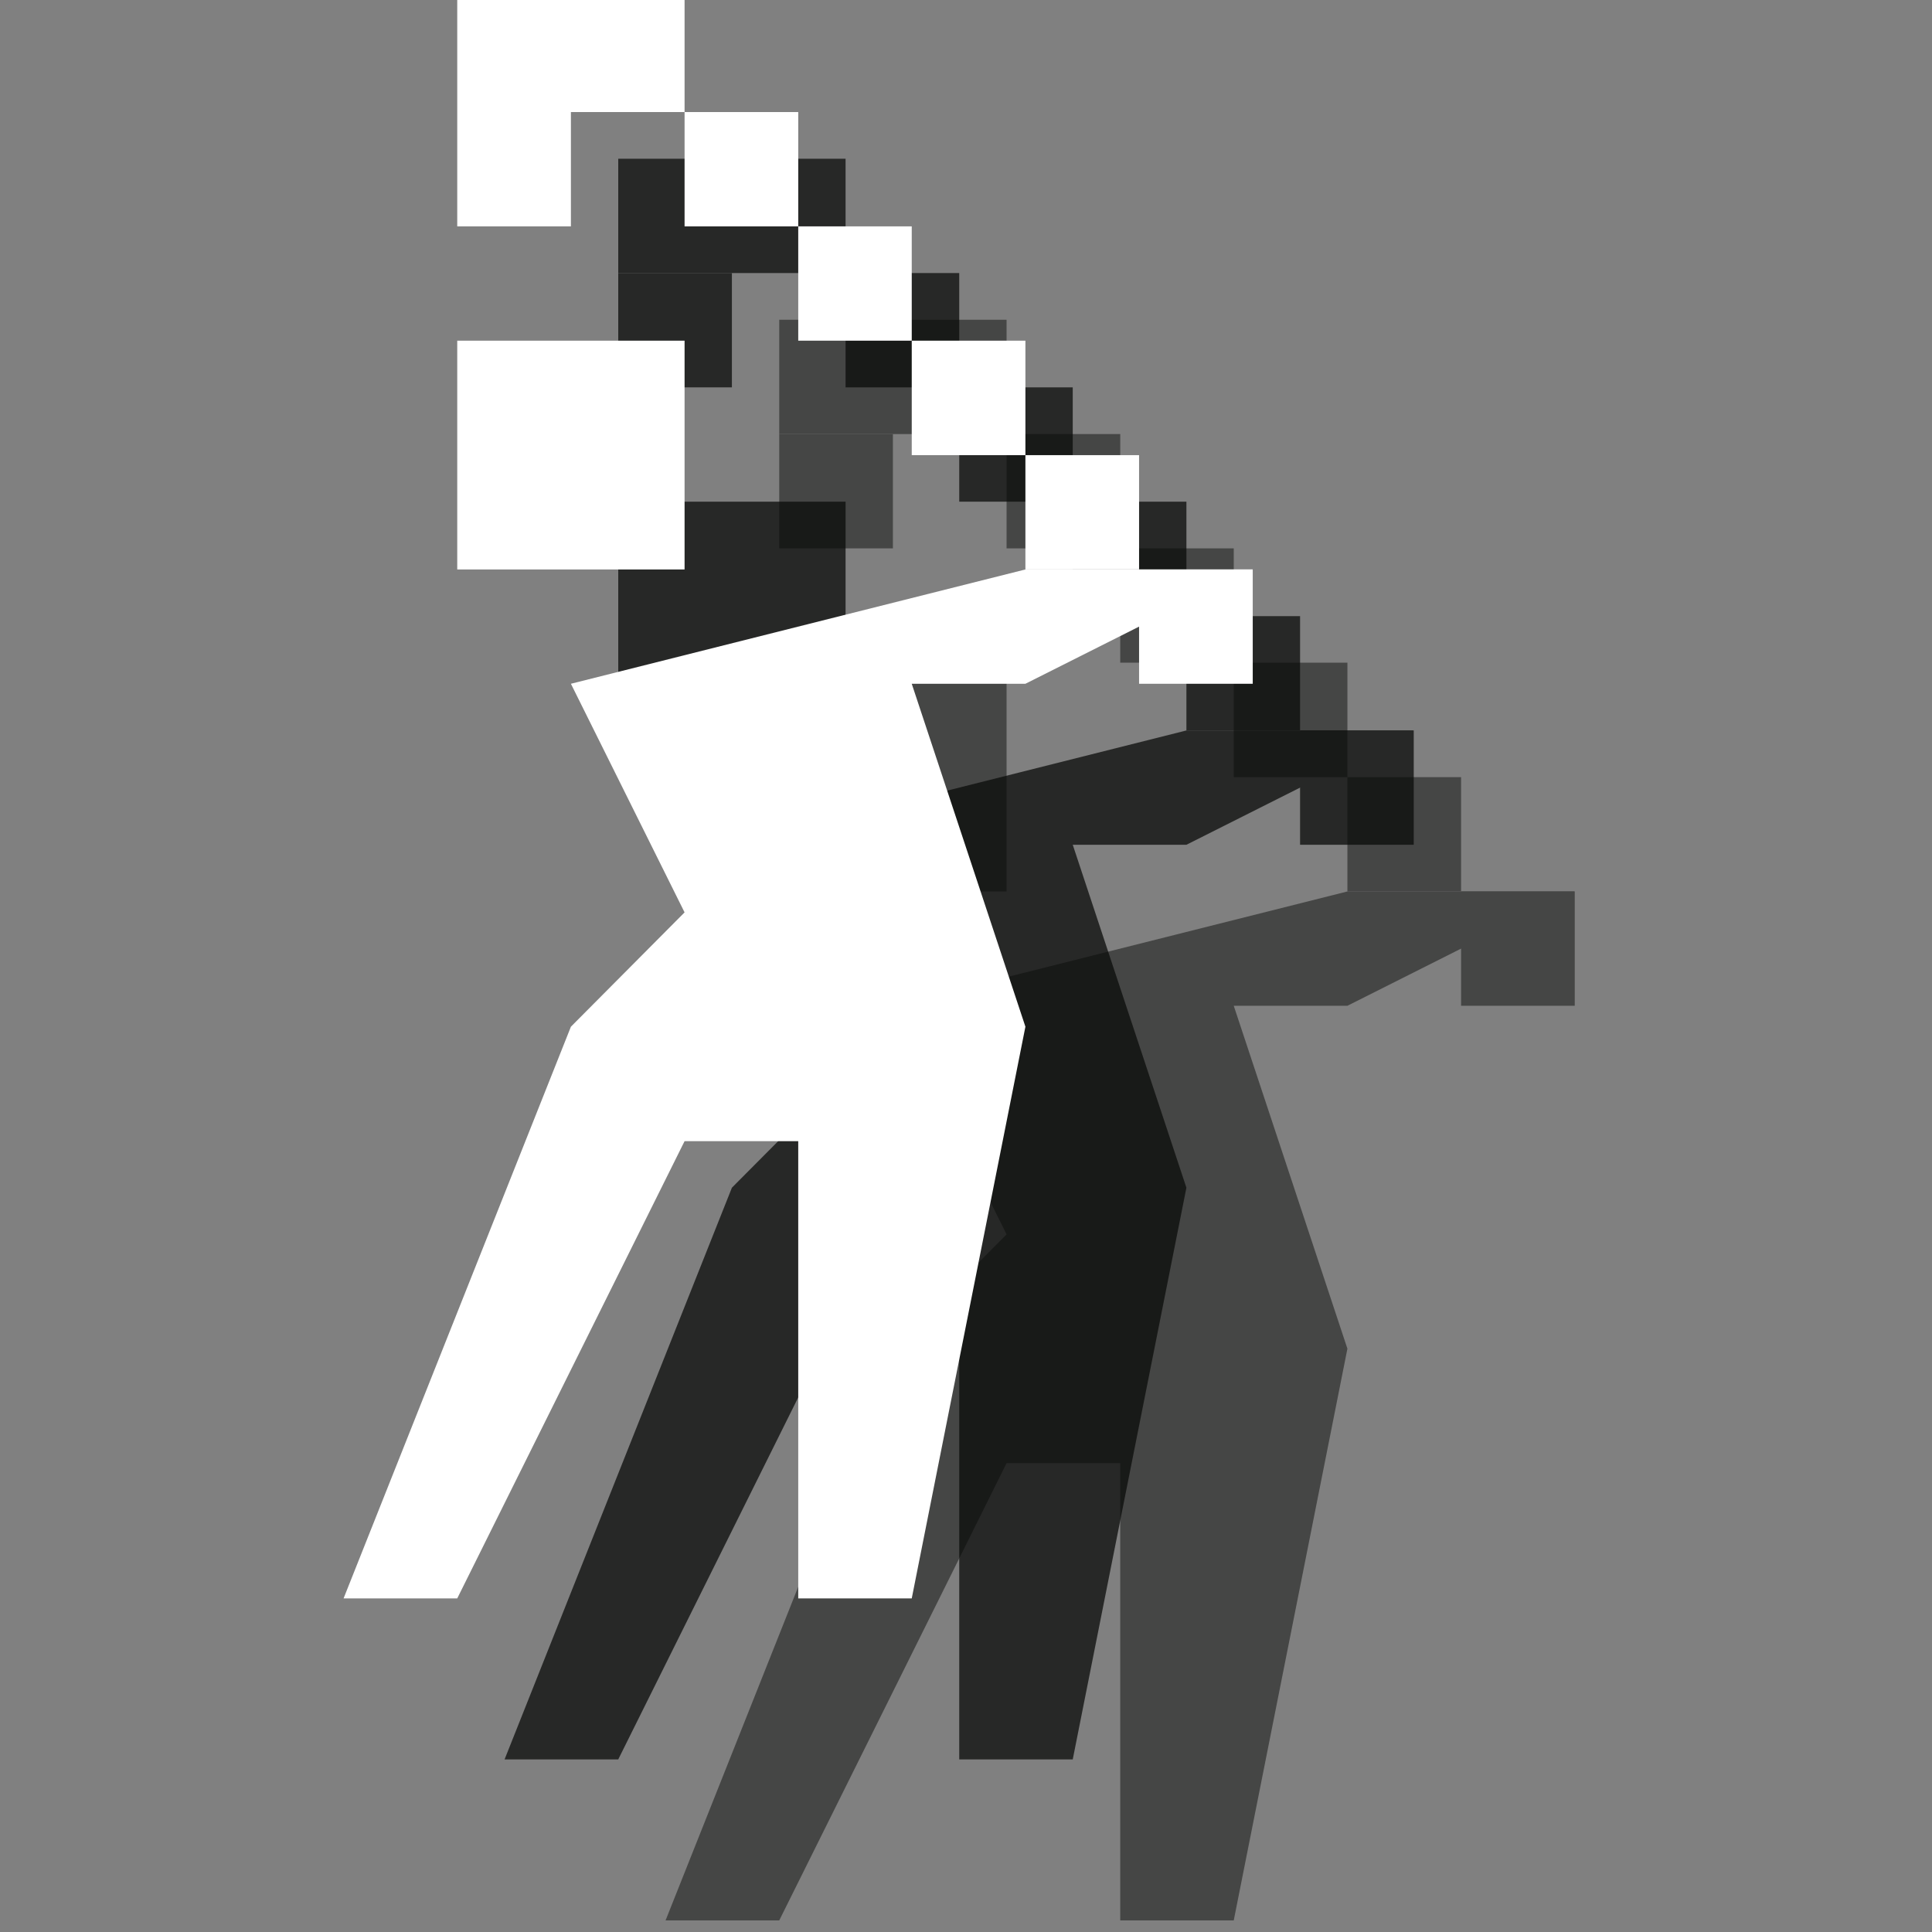 <?xml version="1.0" encoding="UTF-8" standalone="no"?>
<svg width="12px" height="12px" viewBox="0 0 12 12" version="1.1" xmlns="http://www.w3.org/2000/svg" xmlns:xlink="http://www.w3.org/1999/xlink" xmlns:sketch="http://www.bohemiancoding.com/sketch/ns">
    <rect x="0" y="0" width="12" height="12" fill="#808080" stroke="none"/>
    <!-- Generator: Sketch 3.2.2 (9983) - http://www.bohemiancoding.com/sketch -->
    <title>golfing-white-12</title>
    <desc>Created with Sketch.</desc>
    <defs></defs>
    <g id="Page-1" stroke="none" stroke-width="1" fill="none" fill-rule="evenodd" sketch:type="MSPage">
        <g id="Group-+-Group-+-Group" sketch:type="MSLayerGroup" transform="translate(2, -0.5)">
            <g id="Group" transform="translate(2, 2)" fill="#0A0B09" opacity="0.5" sketch:type="MSShapeGroup">
                <path d="M4.369,4.037 L1.546,4.747 L2.252,6.167 L1.546,6.877 L0.134,10.428 L0.84,10.428 L2.252,7.588 L2.958,7.588 L2.958,10.428 L3.663,10.428 L4.369,6.877 L3.663,4.747 L4.369,4.747 L5.781,4.037" id="Fill-212"></path>
                <path d="M0.84,2.616 L2.252,2.616 L2.252,4.037 L0.84,4.037 L0.84,2.616 Z" id="Fill-213"></path>
                <path d="M5.075,4.037 L5.781,4.037 L5.781,4.747 L5.075,4.747 L5.075,4.037 Z" id="Fill-214"></path>
                <path d="M4.369,3.327 L5.075,3.327 L5.075,4.037 L4.369,4.037 L4.369,3.327 Z" id="Fill-215"></path>
                <path d="M3.663,2.616 L4.369,2.616 L4.369,3.327 L3.663,3.327 L3.663,2.616 Z" id="Fill-216"></path>
                <path d="M2.958,1.906 L3.663,1.906 L3.663,2.616 L2.958,2.616 L2.958,1.906 Z" id="Fill-217"></path>
                <path d="M2.252,1.196 L2.958,1.196 L2.958,1.906 L2.252,1.906 L2.252,1.196 Z" id="Fill-218"></path>
                <path d="M0.84,0.486 L2.252,0.486 L2.252,1.196 L0.84,1.196 L0.84,0.486 Z" id="Fill-219"></path>
                <path d="M0.84,1.196 L1.546,1.196 L1.546,1.906 L0.84,1.906 L0.84,1.196 Z" id="Fill-220"></path>
            </g>
            <g id="Group" transform="translate(1, 1)" fill="#0A0B09" opacity="0.75" sketch:type="MSShapeGroup">
                <path d="M4.369,4.037 L1.546,4.747 L2.252,6.167 L1.546,6.877 L0.134,10.428 L0.84,10.428 L2.252,7.588 L2.958,7.588 L2.958,10.428 L3.663,10.428 L4.369,6.877 L3.663,4.747 L4.369,4.747 L5.781,4.037" id="Fill-212"></path>
                <path d="M0.84,2.616 L2.252,2.616 L2.252,4.037 L0.84,4.037 L0.84,2.616 Z" id="Fill-213"></path>
                <path d="M5.075,4.037 L5.781,4.037 L5.781,4.747 L5.075,4.747 L5.075,4.037 Z" id="Fill-214"></path>
                <path d="M4.369,3.327 L5.075,3.327 L5.075,4.037 L4.369,4.037 L4.369,3.327 Z" id="Fill-215"></path>
                <path d="M3.663,2.616 L4.369,2.616 L4.369,3.327 L3.663,3.327 L3.663,2.616 Z" id="Fill-216"></path>
                <path d="M2.958,1.906 L3.663,1.906 L3.663,2.616 L2.958,2.616 L2.958,1.906 Z" id="Fill-217"></path>
                <path d="M2.252,1.196 L2.958,1.196 L2.958,1.906 L2.252,1.906 L2.252,1.196 Z" id="Fill-218"></path>
                <path d="M0.84,0.486 L2.252,0.486 L2.252,1.196 L0.84,1.196 L0.84,0.486 Z" id="Fill-219"></path>
                <path d="M0.84,1.196 L1.546,1.196 L1.546,1.906 L0.84,1.906 L0.84,1.196 Z" id="Fill-220"></path>
            </g>
            <g id="Group" fill="#FFFFFF" sketch:type="MSShapeGroup">
                <path d="M4.369,4.037 L1.546,4.747 L2.252,6.167 L1.546,6.877 L0.134,10.428 L0.84,10.428 L2.252,7.588 L2.958,7.588 L2.958,10.428 L3.663,10.428 L4.369,6.877 L3.663,4.747 L4.369,4.747 L5.781,4.037" id="Fill-212"></path>
                <path d="M0.84,2.616 L2.252,2.616 L2.252,4.037 L0.84,4.037 L0.84,2.616 Z" id="Fill-213"></path>
                <path d="M5.075,4.037 L5.781,4.037 L5.781,4.747 L5.075,4.747 L5.075,4.037 Z" id="Fill-214"></path>
                <path d="M4.369,3.327 L5.075,3.327 L5.075,4.037 L4.369,4.037 L4.369,3.327 Z" id="Fill-215"></path>
                <path d="M3.663,2.616 L4.369,2.616 L4.369,3.327 L3.663,3.327 L3.663,2.616 Z" id="Fill-216"></path>
                <path d="M2.958,1.906 L3.663,1.906 L3.663,2.616 L2.958,2.616 L2.958,1.906 Z" id="Fill-217"></path>
                <path d="M2.252,1.196 L2.958,1.196 L2.958,1.906 L2.252,1.906 L2.252,1.196 Z" id="Fill-218"></path>
                <path d="M0.84,0.486 L2.252,0.486 L2.252,1.196 L0.84,1.196 L0.84,0.486 Z" id="Fill-219"></path>
                <path d="M0.84,1.196 L1.546,1.196 L1.546,1.906 L0.84,1.906 L0.84,1.196 Z" id="Fill-220"></path>
            </g>
        </g>
    </g>
</svg>